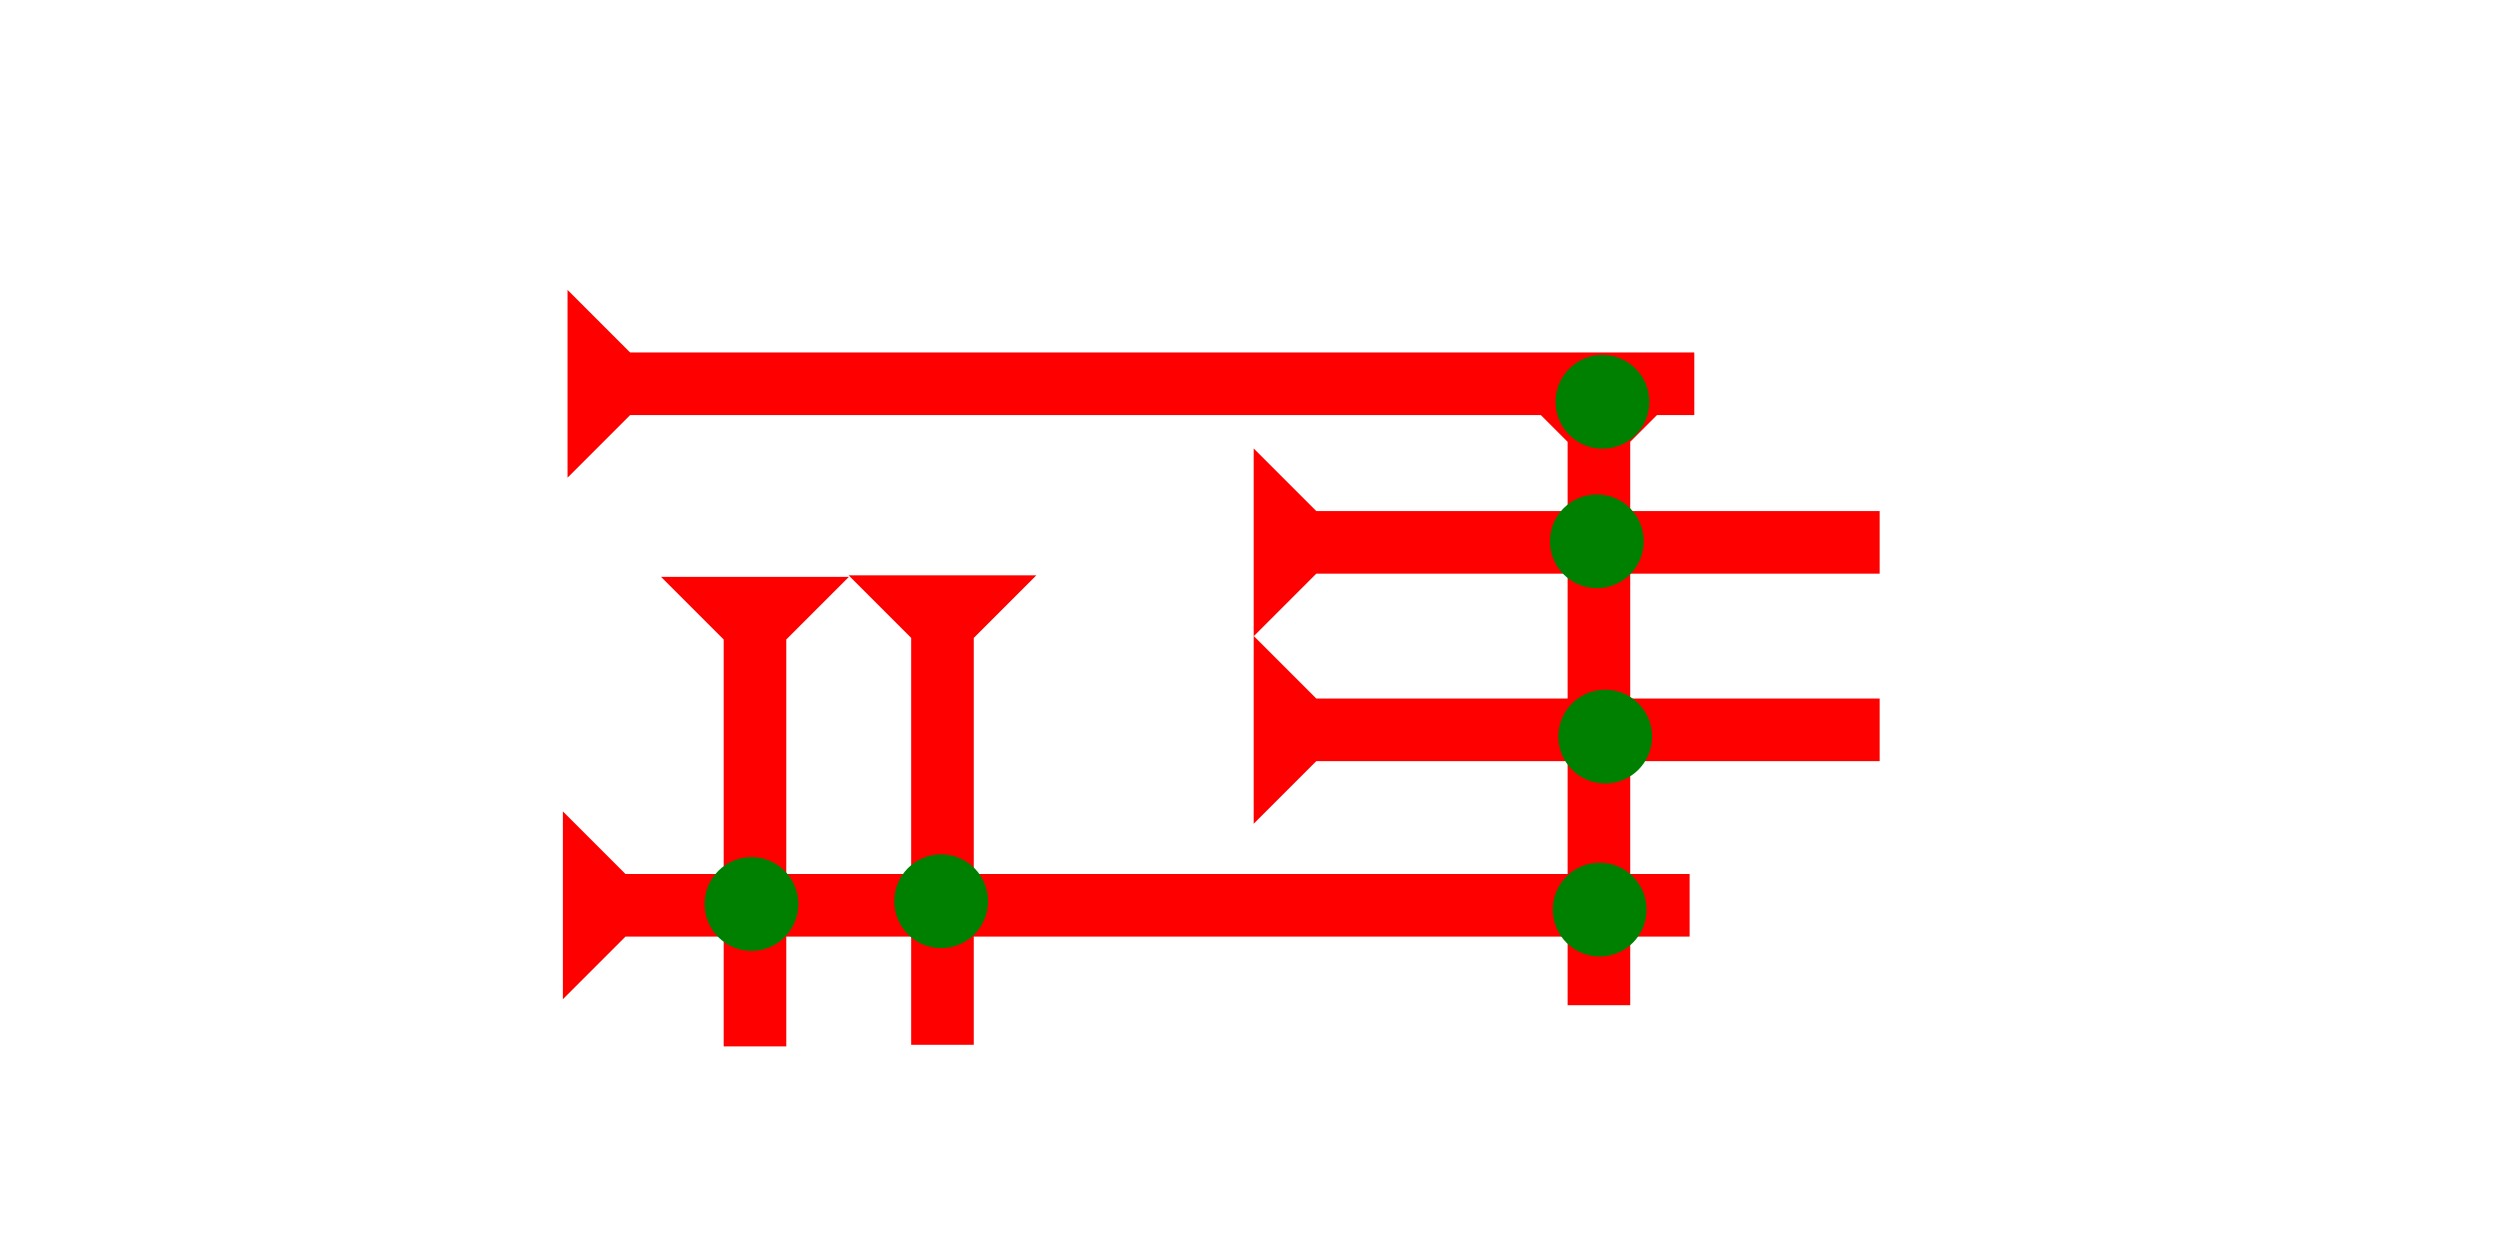 <?xml version="1.0" encoding="UTF-8" standalone="no"?>
<svg
   xmlns:dc="http://purl.org/dc/elements/1.1/"
   xmlns:cc="http://creativecommons.org/ns#"
   xmlns:rdf="http://www.w3.org/1999/02/22-rdf-syntax-ns#"
   xmlns:svg="http://www.w3.org/2000/svg"
   xmlns="http://www.w3.org/2000/svg"
   width="160"
   height="80"
   viewBox="0 0 42.333 21.167"
   version="1.1"
   id="svg8">
  <defs
     id="defs2" />
  <g
     id="layer1">
    <polygon
       points="4,4 0,0 12,0 8,4 8,30 4,30 "
       style="fill:#ff0000"
       id="polygon1446"
       transform="matrix(0.265,0,0,0.265,14.369,9.742)">
      <title
         id="title1444">Down Vertical Mark, DV</title>
    </polygon>
    <polygon
       points="4,4 0,0 12,0 8,4 8,30 4,30 "
       style="fill:#ff0000"
       id="polygon1454"
       transform="matrix(0.265,0,0,0.265,11.194,9.769)">
      <title
         id="title1452">Down Vertical Mark, DV</title>
    </polygon>
    <g
       id="g1474"
       transform="matrix(0,-0.265,0.265,0,21.229,10.774)">
      <title
         id="title1470">Right Horizontal Mark, RH</title>
      <polygon
         points="0,0 12,0 8,4 8,40 4,40 4,4 "
         style="fill:#ff0000"
         id="polygon1472" />
    </g>
    <g
       id="g1523"
       transform="matrix(0,-0.265,0.265,0,9.61,8.089)">
      <title
         id="title1519">Right Horizontal Mark, RH</title>
      <polygon
         points="8,4 8,72 4,72 4,4 0,0 12,0 "
         style="fill:#ff0000"
         id="polygon1521" />
    </g>
    <g
       id="g1540"
       transform="matrix(0,-0.265,0.265,0,9.531,16.92)">
      <title
         id="title1536">Right Horizontal Mark, RH</title>
      <polygon
         points="0,0 12,0 8,4 8,72 4,72 4,4 "
         style="fill:#ff0000"
         id="polygon1538" />
    </g>
    <g
       id="g1560"
       transform="matrix(0.265,0,0,0.265,25.485,6.422)">
      <title
         id="title1556">Down Vertical Mark, DV</title>
      <polygon
         points="8,40 4,40 4,4 0,0 12,0 8,4 "
         style="fill:#ff0000"
         id="polygon1558" />
    </g>
    <g
       id="g1577"
       transform="matrix(0,-0.265,0.265,0,21.229,13.949)">
      <title
         id="title1573">Right Horizontal Mark, RH</title>
      <polygon
         points="8,40 4,40 4,4 0,0 12,0 8,4 "
         style="fill:#ff0000"
         id="polygon1575" />
    </g>
    <circle
       style="fill:#008000;fill-rule:evenodd;stroke-width:0.265"
       id="circle1499"
       cx="27.04"
       cy="9.166"
       r="0.794">
      <title
         id="title1497">2 Cross Connector, 2C</title>
    </circle>
    <circle
       style="fill:#008000;fill-rule:evenodd;stroke-width:0.265"
       id="circle1581"
       cx="27.182"
       cy="12.473"
       r="0.794">
      <title
         id="title1579">2 Cross Connector, 2C</title>
    </circle>
    <circle
       style="fill:#008000;fill-rule:evenodd;stroke-width:0.265"
       id="circle1585"
       cx="27.088"
       cy="15.403"
       r="0.794">
      <title
         id="title1583">2 Cross Connector, 2C</title>
    </circle>
    <circle
       style="fill:#008000;fill-rule:evenodd;stroke-width:0.265"
       id="circle1589"
       cx="12.725"
       cy="15.308"
       r="0.794">
      <title
         id="title1587">2 Cross Connector, 2C</title>
    </circle>
    <circle
       style="fill:#008000;fill-rule:evenodd;stroke-width:0.265"
       id="circle1593"
       cx="15.937"
       cy="15.261"
       r="0.794">
      <title
         id="title1591">2 Cross Connector, 2C</title>
    </circle>
    <circle
       style="fill:#008000;fill-rule:evenodd;stroke-width:0.265"
       id="circle1597"
       cx="27.135"
       cy="6.804"
       r="0.794">
      <title
         id="title1595">Northeast Corner Connector, NEC</title>
    </circle>
  </g>
</svg>
